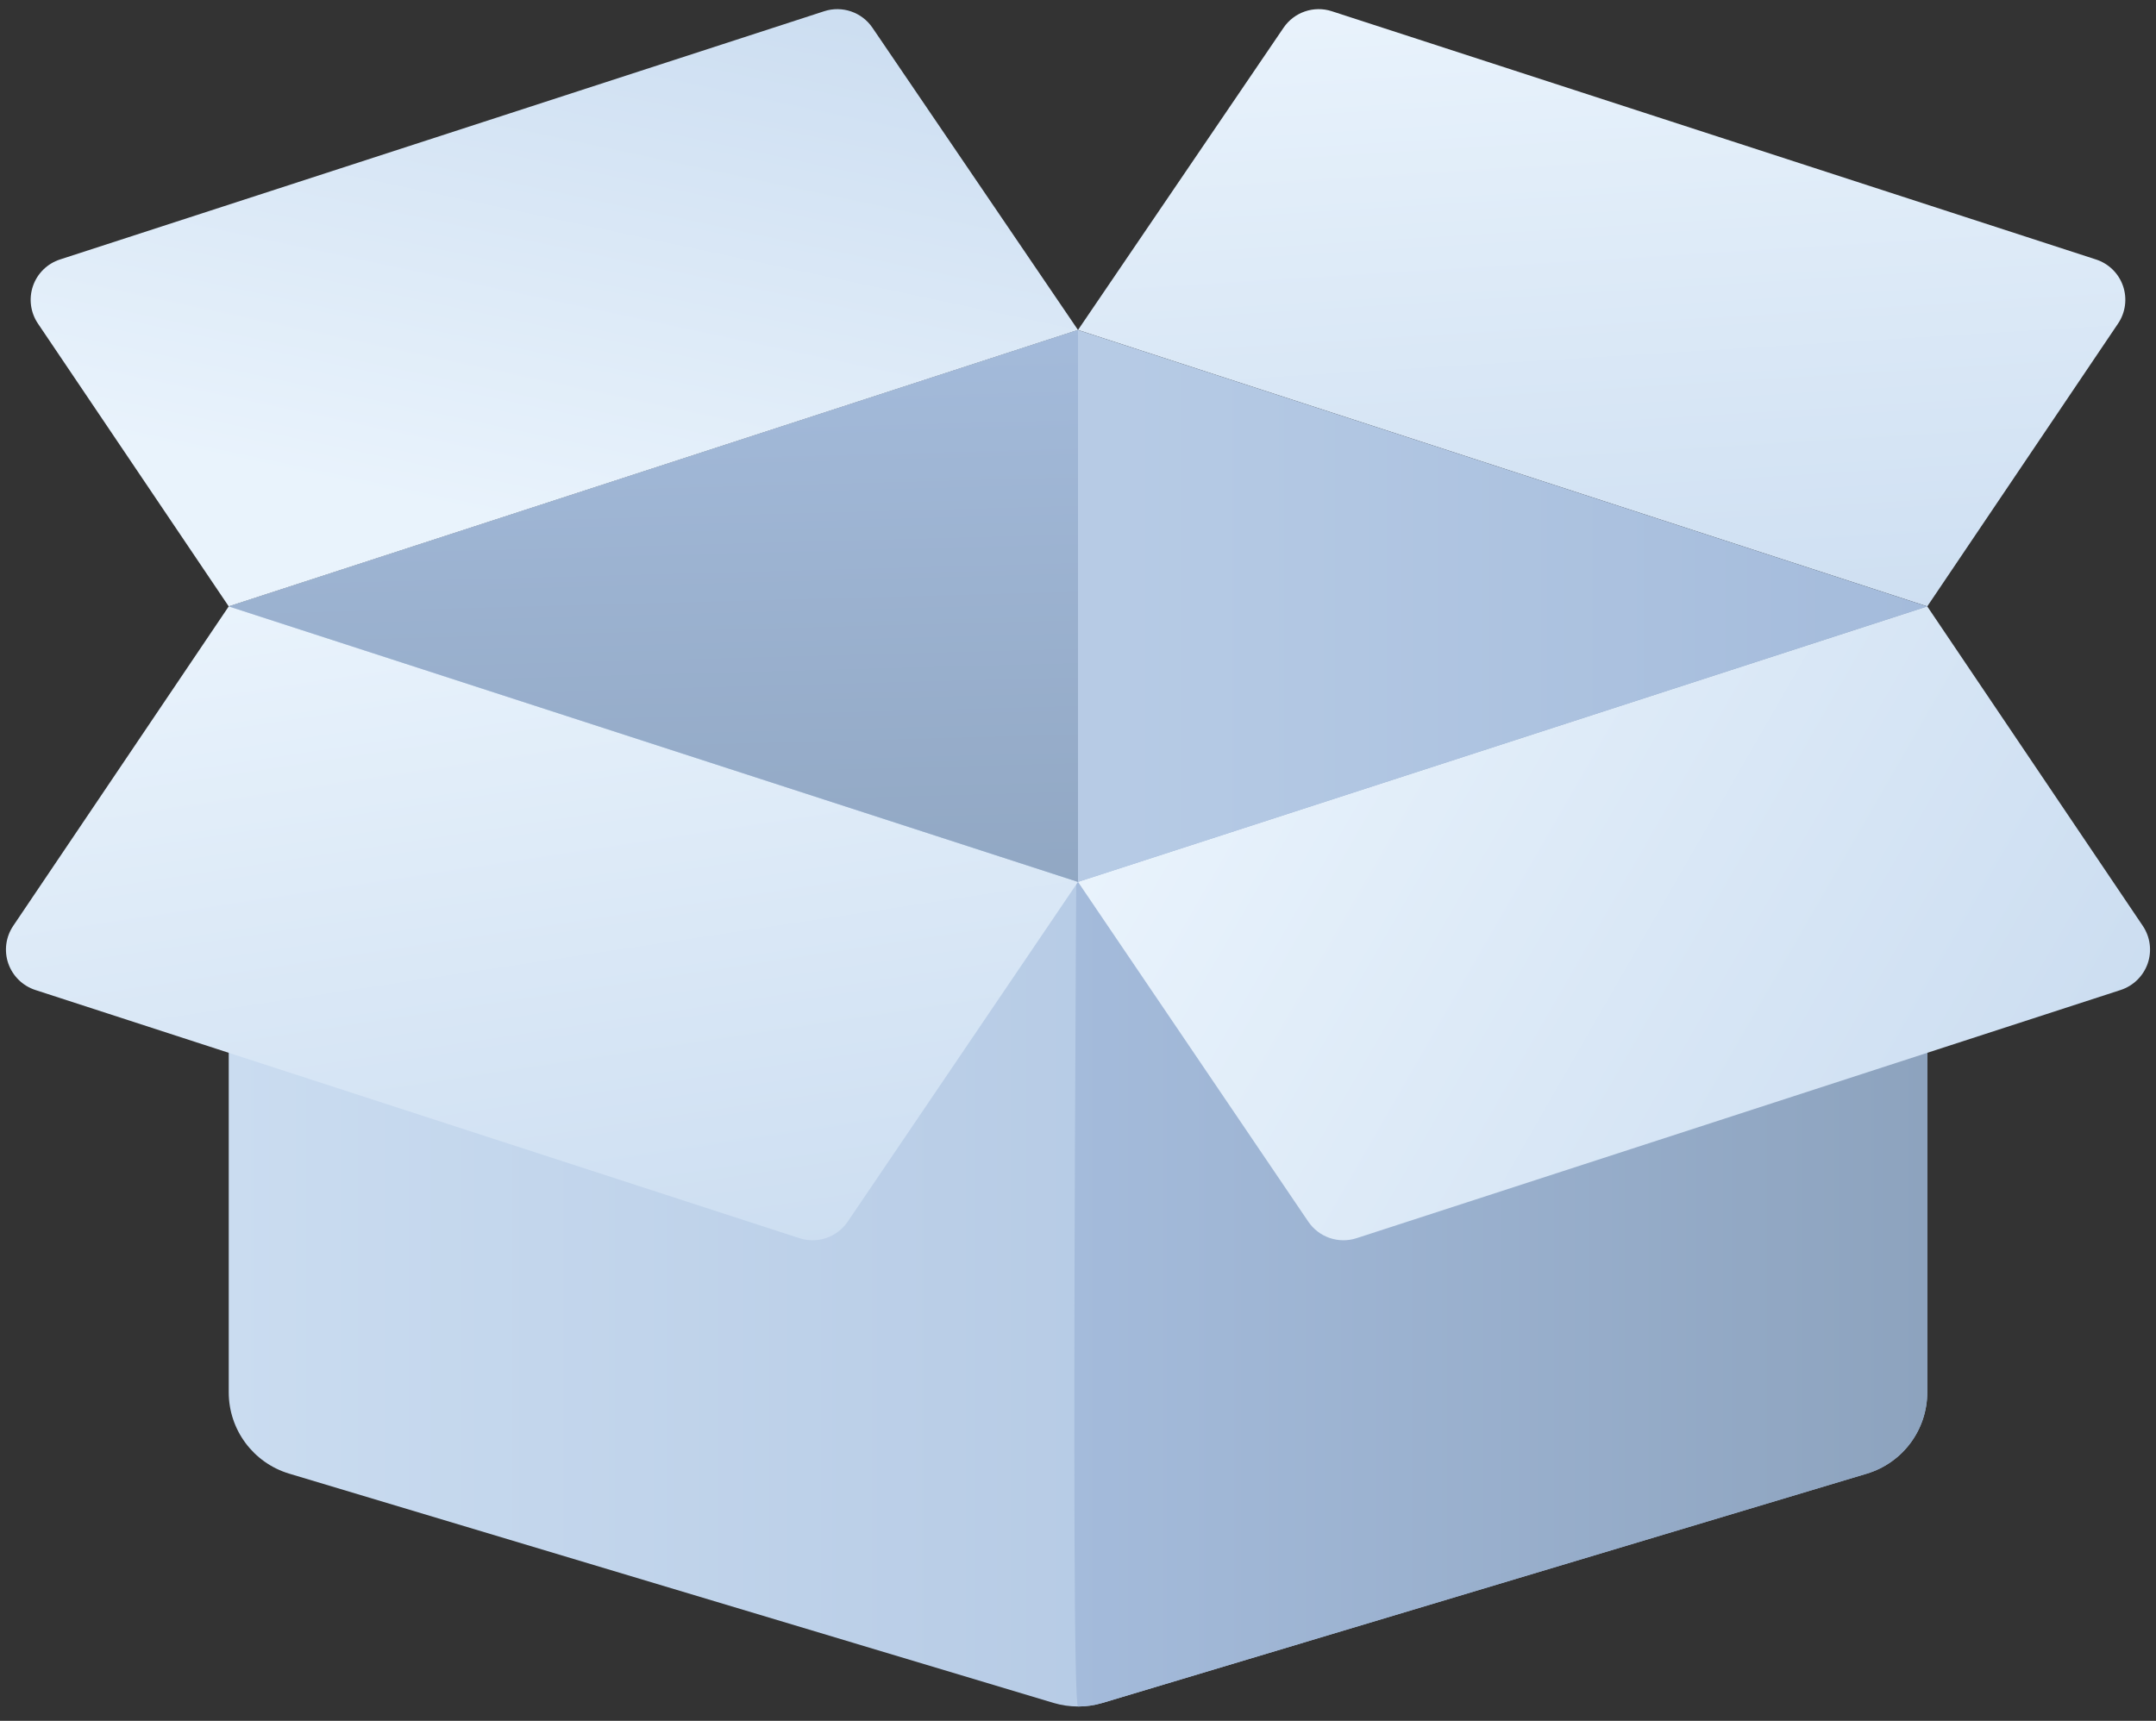<svg width="119" height="95" viewBox="0 0 119 95" fill="none" xmlns="http://www.w3.org/2000/svg">
<rect x="0" y="0" width="119" height="95" fill="#333333" stroke="none"/>
<path fill-rule="evenodd" clip-rule="evenodd" d="M106.375 33.477H12.625V76.865C12.625 78.934 13.982 80.76 15.965 81.355C25.384 84.18 51.873 92.127 58.152 94.012C59.031 94.274 59.969 94.274 60.848 94.012C67.127 92.127 93.616 84.18 103.035 81.355C105.018 80.76 106.375 78.934 106.375 76.865C106.375 65.999 106.375 33.477 106.375 33.477Z" fill="url(#paint0_linear_11233_133826)"/>
<path fill-rule="evenodd" clip-rule="evenodd" d="M106.375 33.477H59.5C59.5 33.477 59.045 94.209 59.5 94.209C59.955 94.209 60.407 94.143 60.848 94.012C67.126 92.127 93.616 84.18 103.035 81.355C105.018 80.76 106.375 78.934 106.375 76.865C106.375 65.999 106.375 33.477 106.375 33.477Z" fill="url(#paint1_linear_11233_133826)"/>
<path fill-rule="evenodd" clip-rule="evenodd" d="M59.5 48.686L12.625 33.477C12.625 33.477 4.405 45.665 0.73 51.112C0.318 51.723 0.217 52.49 0.456 53.186C0.698 53.882 1.248 54.423 1.949 54.653C10.853 57.545 37.211 66.109 44.125 68.355C45.116 68.678 46.204 68.305 46.79 67.441C49.933 62.802 59.5 48.686 59.5 48.686Z" fill="url(#paint2_linear_11233_133826)"/>
<path fill-rule="evenodd" clip-rule="evenodd" d="M106.375 33.477L59.5 48.686C59.5 48.686 69.067 62.802 72.21 67.441C72.796 68.305 73.884 68.678 74.875 68.355C81.789 66.109 108.147 57.545 117.051 54.653C117.752 54.423 118.302 53.882 118.544 53.186C118.783 52.49 118.682 51.723 118.27 51.112C114.595 45.665 106.375 33.477 106.375 33.477Z" fill="url(#paint3_linear_11233_133826)"/>
<path fill-rule="evenodd" clip-rule="evenodd" d="M48.154 1.53C47.568 0.67 46.483 0.297 45.491 0.62C38.582 2.863 12.217 11.43 3.313 14.324C2.612 14.552 2.059 15.093 1.82 15.789C1.581 16.485 1.682 17.254 2.094 17.863C5.479 22.884 12.625 33.477 12.625 33.477L59.5 18.217C59.5 18.217 51.081 5.835 48.154 1.53Z" fill="url(#paint4_linear_11233_133826)"/>
<path fill-rule="evenodd" clip-rule="evenodd" d="M116.905 17.863C117.318 17.254 117.419 16.485 117.18 15.789C116.941 15.093 116.388 14.552 115.687 14.324C106.783 11.43 80.418 2.863 73.509 0.62C72.517 0.297 71.432 0.67 70.846 1.53C67.919 5.835 59.5 18.217 59.5 18.217L106.375 33.477C106.375 33.477 113.521 22.884 116.905 17.863Z" fill="url(#paint5_linear_11233_133826)"/>
<path fill-rule="evenodd" clip-rule="evenodd" d="M106.375 33.477L59.5 18.217L12.625 33.477L59.5 48.686L106.375 33.477Z" fill="url(#paint6_linear_11233_133826)"/>
<path fill-rule="evenodd" clip-rule="evenodd" d="M59.5 48.686V18.217L12.625 33.477L59.5 48.686Z" fill="url(#paint7_linear_11233_133826)"/>
<defs>
<linearGradient id="paint0_linear_11233_133826" x1="12.625" y1="63.843" x2="106.375" y2="63.843" gradientUnits="userSpaceOnUse">
<stop stop-color="#CADCF0"/>
<stop offset="1" stop-color="#A4BBDB"/>
</linearGradient>
<linearGradient id="paint1_linear_11233_133826" x1="59.298" y1="63.843" x2="106.375" y2="63.843" gradientUnits="userSpaceOnUse">
<stop stop-color="#A4BBDB"/>
<stop offset="1" stop-color="#8DA3BE"/>
</linearGradient>
<linearGradient id="paint2_linear_11233_133826" x1="12.937" y1="33.459" x2="19.488" y2="76.802" gradientUnits="userSpaceOnUse">
<stop stop-color="#E9F3FC"/>
<stop offset="1" stop-color="#CADCF0"/>
</linearGradient>
<linearGradient id="paint3_linear_11233_133826" x1="59.69" y1="48.526" x2="109.105" y2="76.947" gradientUnits="userSpaceOnUse">
<stop stop-color="#E9F3FC"/>
<stop offset="1" stop-color="#CADCF0"/>
</linearGradient>
<linearGradient id="paint4_linear_11233_133826" x1="6.489" y1="24.381" x2="13.56" y2="-8.952" gradientUnits="userSpaceOnUse">
<stop stop-color="#E9F3FC"/>
<stop offset="1" stop-color="#CADCF0"/>
</linearGradient>
<linearGradient id="paint5_linear_11233_133826" x1="72.048" y1="0.056" x2="74.577" y2="41.199" gradientUnits="userSpaceOnUse">
<stop stop-color="#E9F3FC"/>
<stop offset="1" stop-color="#CADCF0"/>
</linearGradient>
<linearGradient id="paint6_linear_11233_133826" x1="12.625" y1="33.452" x2="106.375" y2="33.452" gradientUnits="userSpaceOnUse">
<stop stop-color="#CADCF0"/>
<stop offset="1" stop-color="#A4BBDB"/>
</linearGradient>
<linearGradient id="paint7_linear_11233_133826" x1="64.3" y1="17.535" x2="65.31" y2="55.394" gradientUnits="userSpaceOnUse">
<stop stop-color="#A4BBDB"/>
<stop offset="1" stop-color="#8DA3BE"/>
</linearGradient>
</defs>
</svg>
